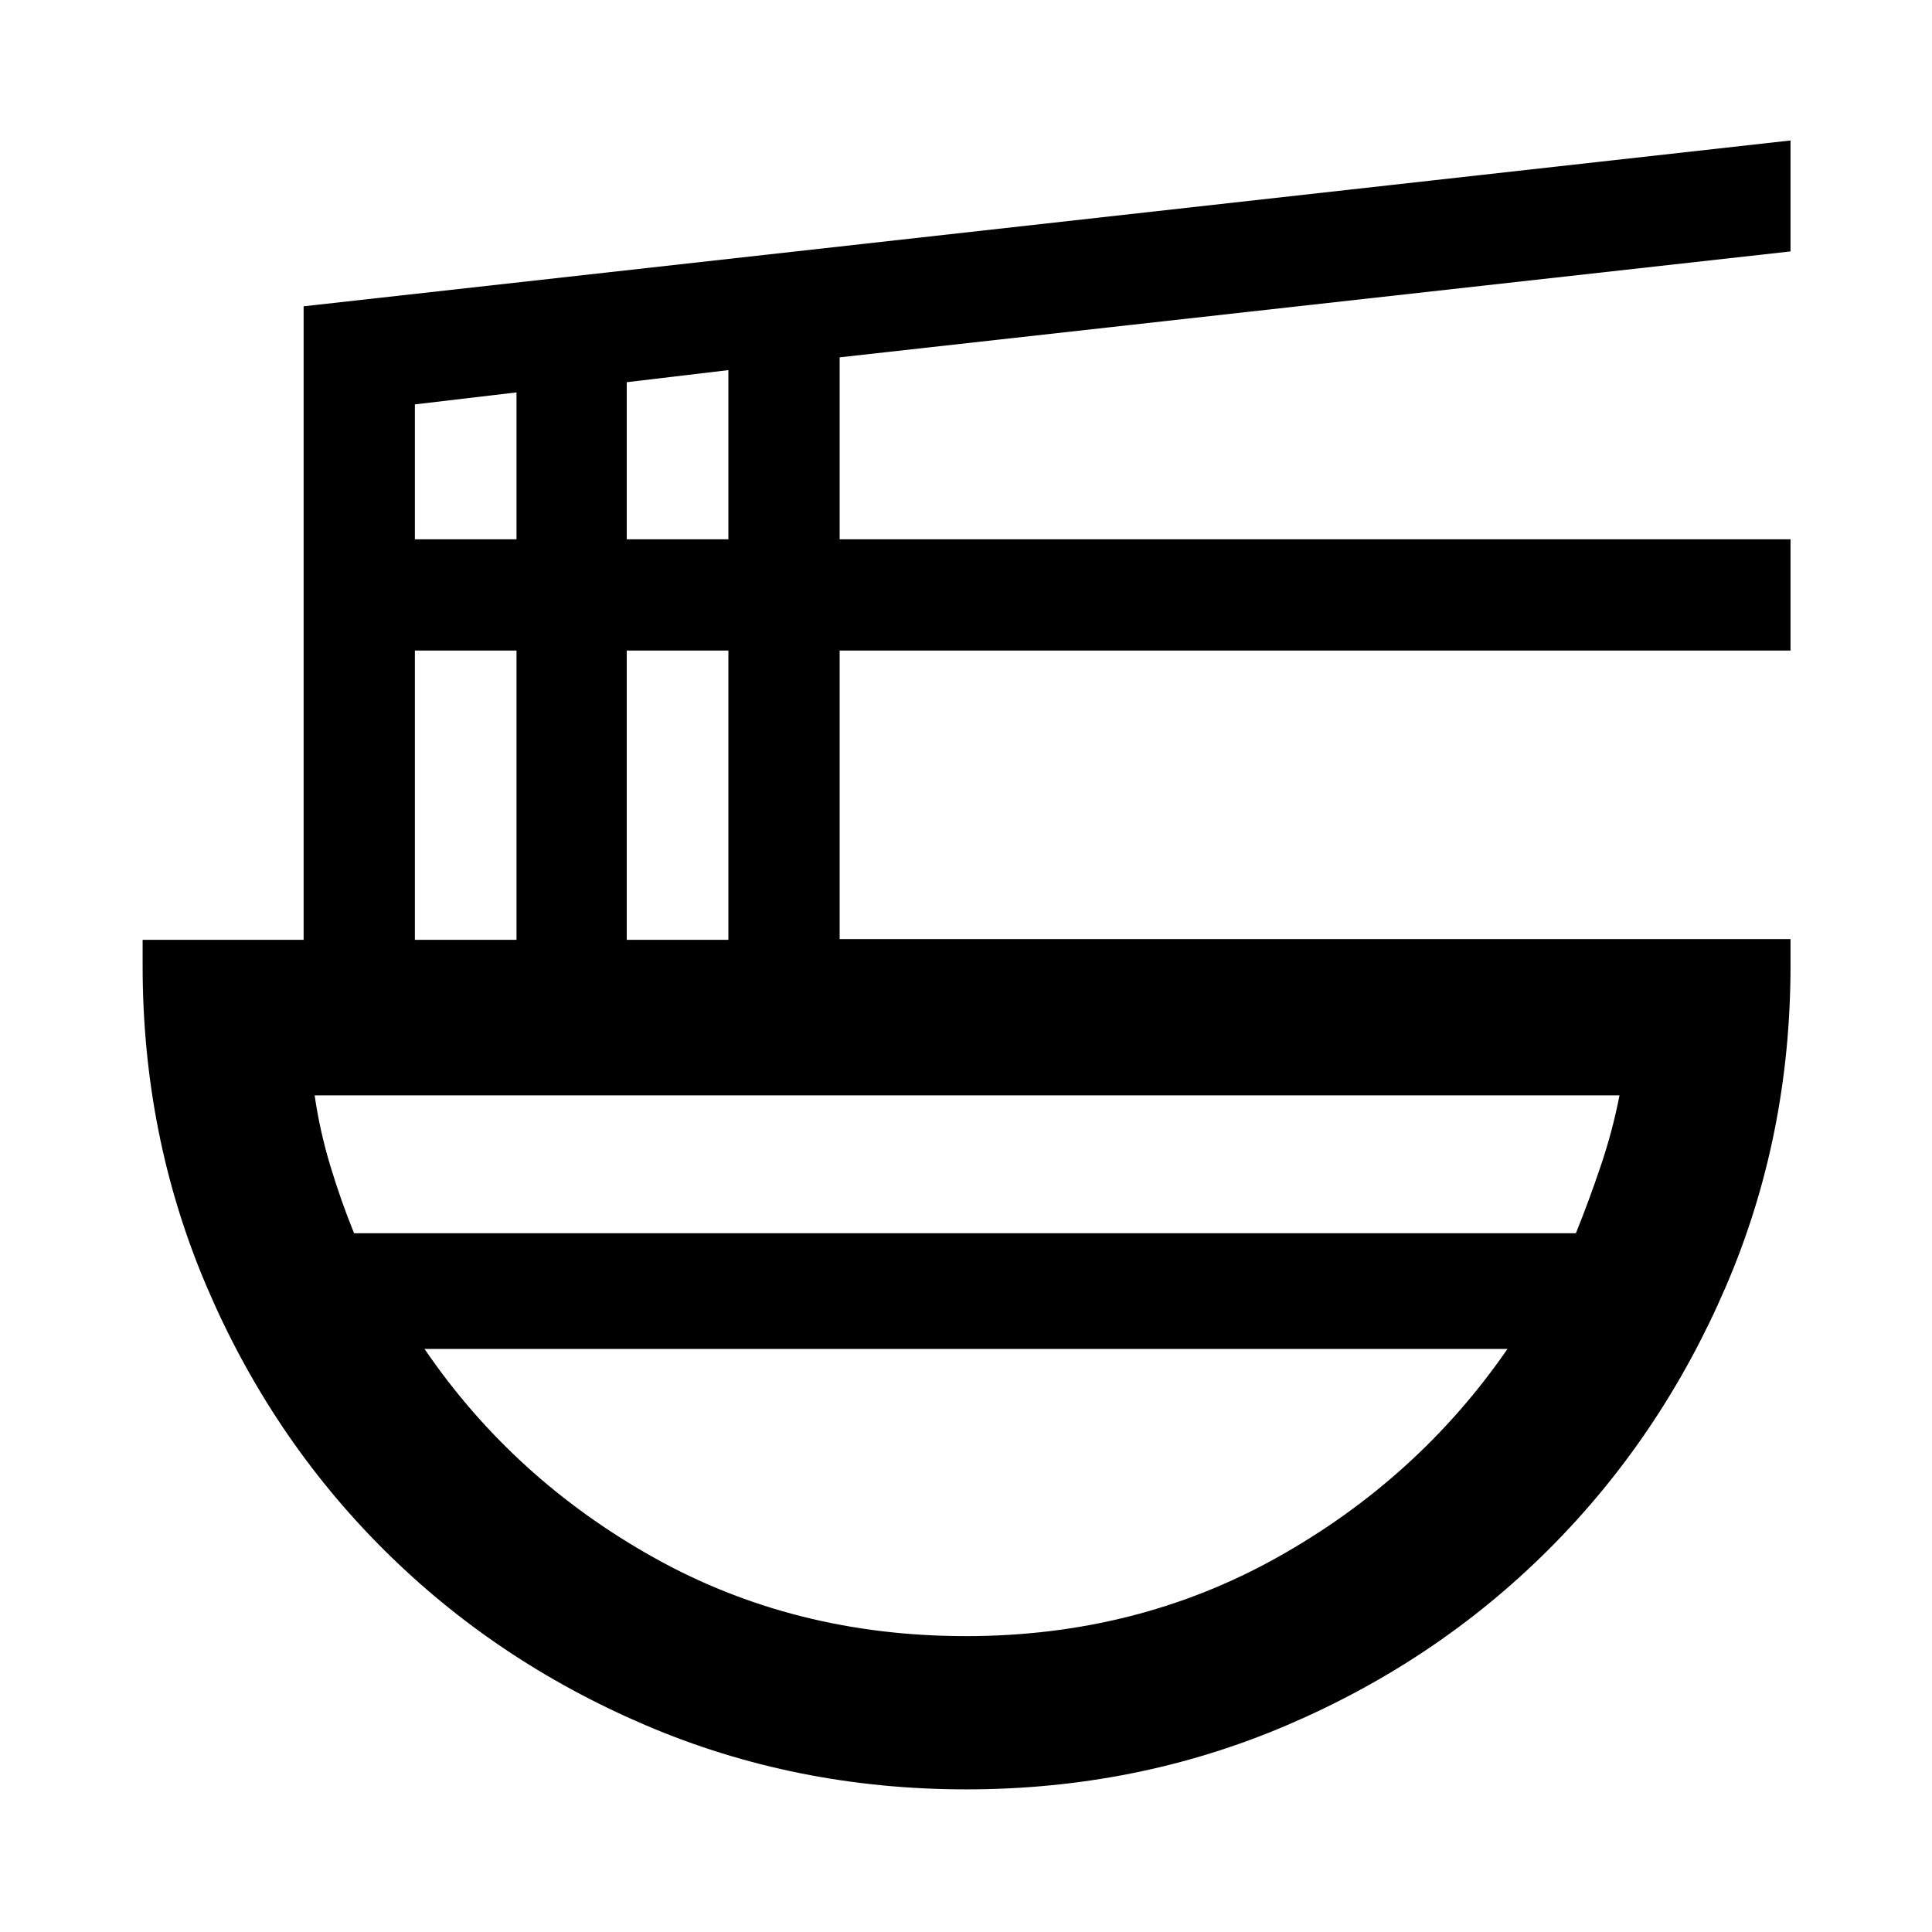 <svg xmlns="http://www.w3.org/2000/svg" height="48" viewBox="0 -960 960 960" width="48"><path d="M480.09-70.87q-84.82 0-159.53-31.98-74.71-31.98-130.35-87.61-55.65-55.63-87.49-130.19Q70.87-395.22 70.87-480v-13h80v-314.8l738.83-82.4v55.13l-472.48 52.63v90.42H889.7v55.28H417.22v143.37H889.7v13q0 85.19-32.24 159.93-32.23 74.73-87.89 130.3-55.66 55.58-130.19 87.42-74.54 31.85-159.29 31.85ZM206.15-493h50.5v-143.74h-50.5V-493Zm0-199.02h50.5v-73l-50.5 5.96v67.04ZM311.43-493h50.5v-143.74h-50.5V-493Zm0-199.02h50.5v-84.07l-50.5 6v78.07Zm-135.5 344.8h607.12q6.47-16 12.37-33.5 5.91-17.5 9.3-35H156.35q2.5 17.5 7.78 35t11.8 33.5Zm304.02 200.2q84.75 0 154.66-39.08 69.92-39.09 114.45-103.62H210.94q44.01 64.53 113.84 103.62 69.84 39.08 155.17 39.08Zm.05-142.7Zm0-57.5Zm0 57.5v-57.5 57.5Z"/></svg>